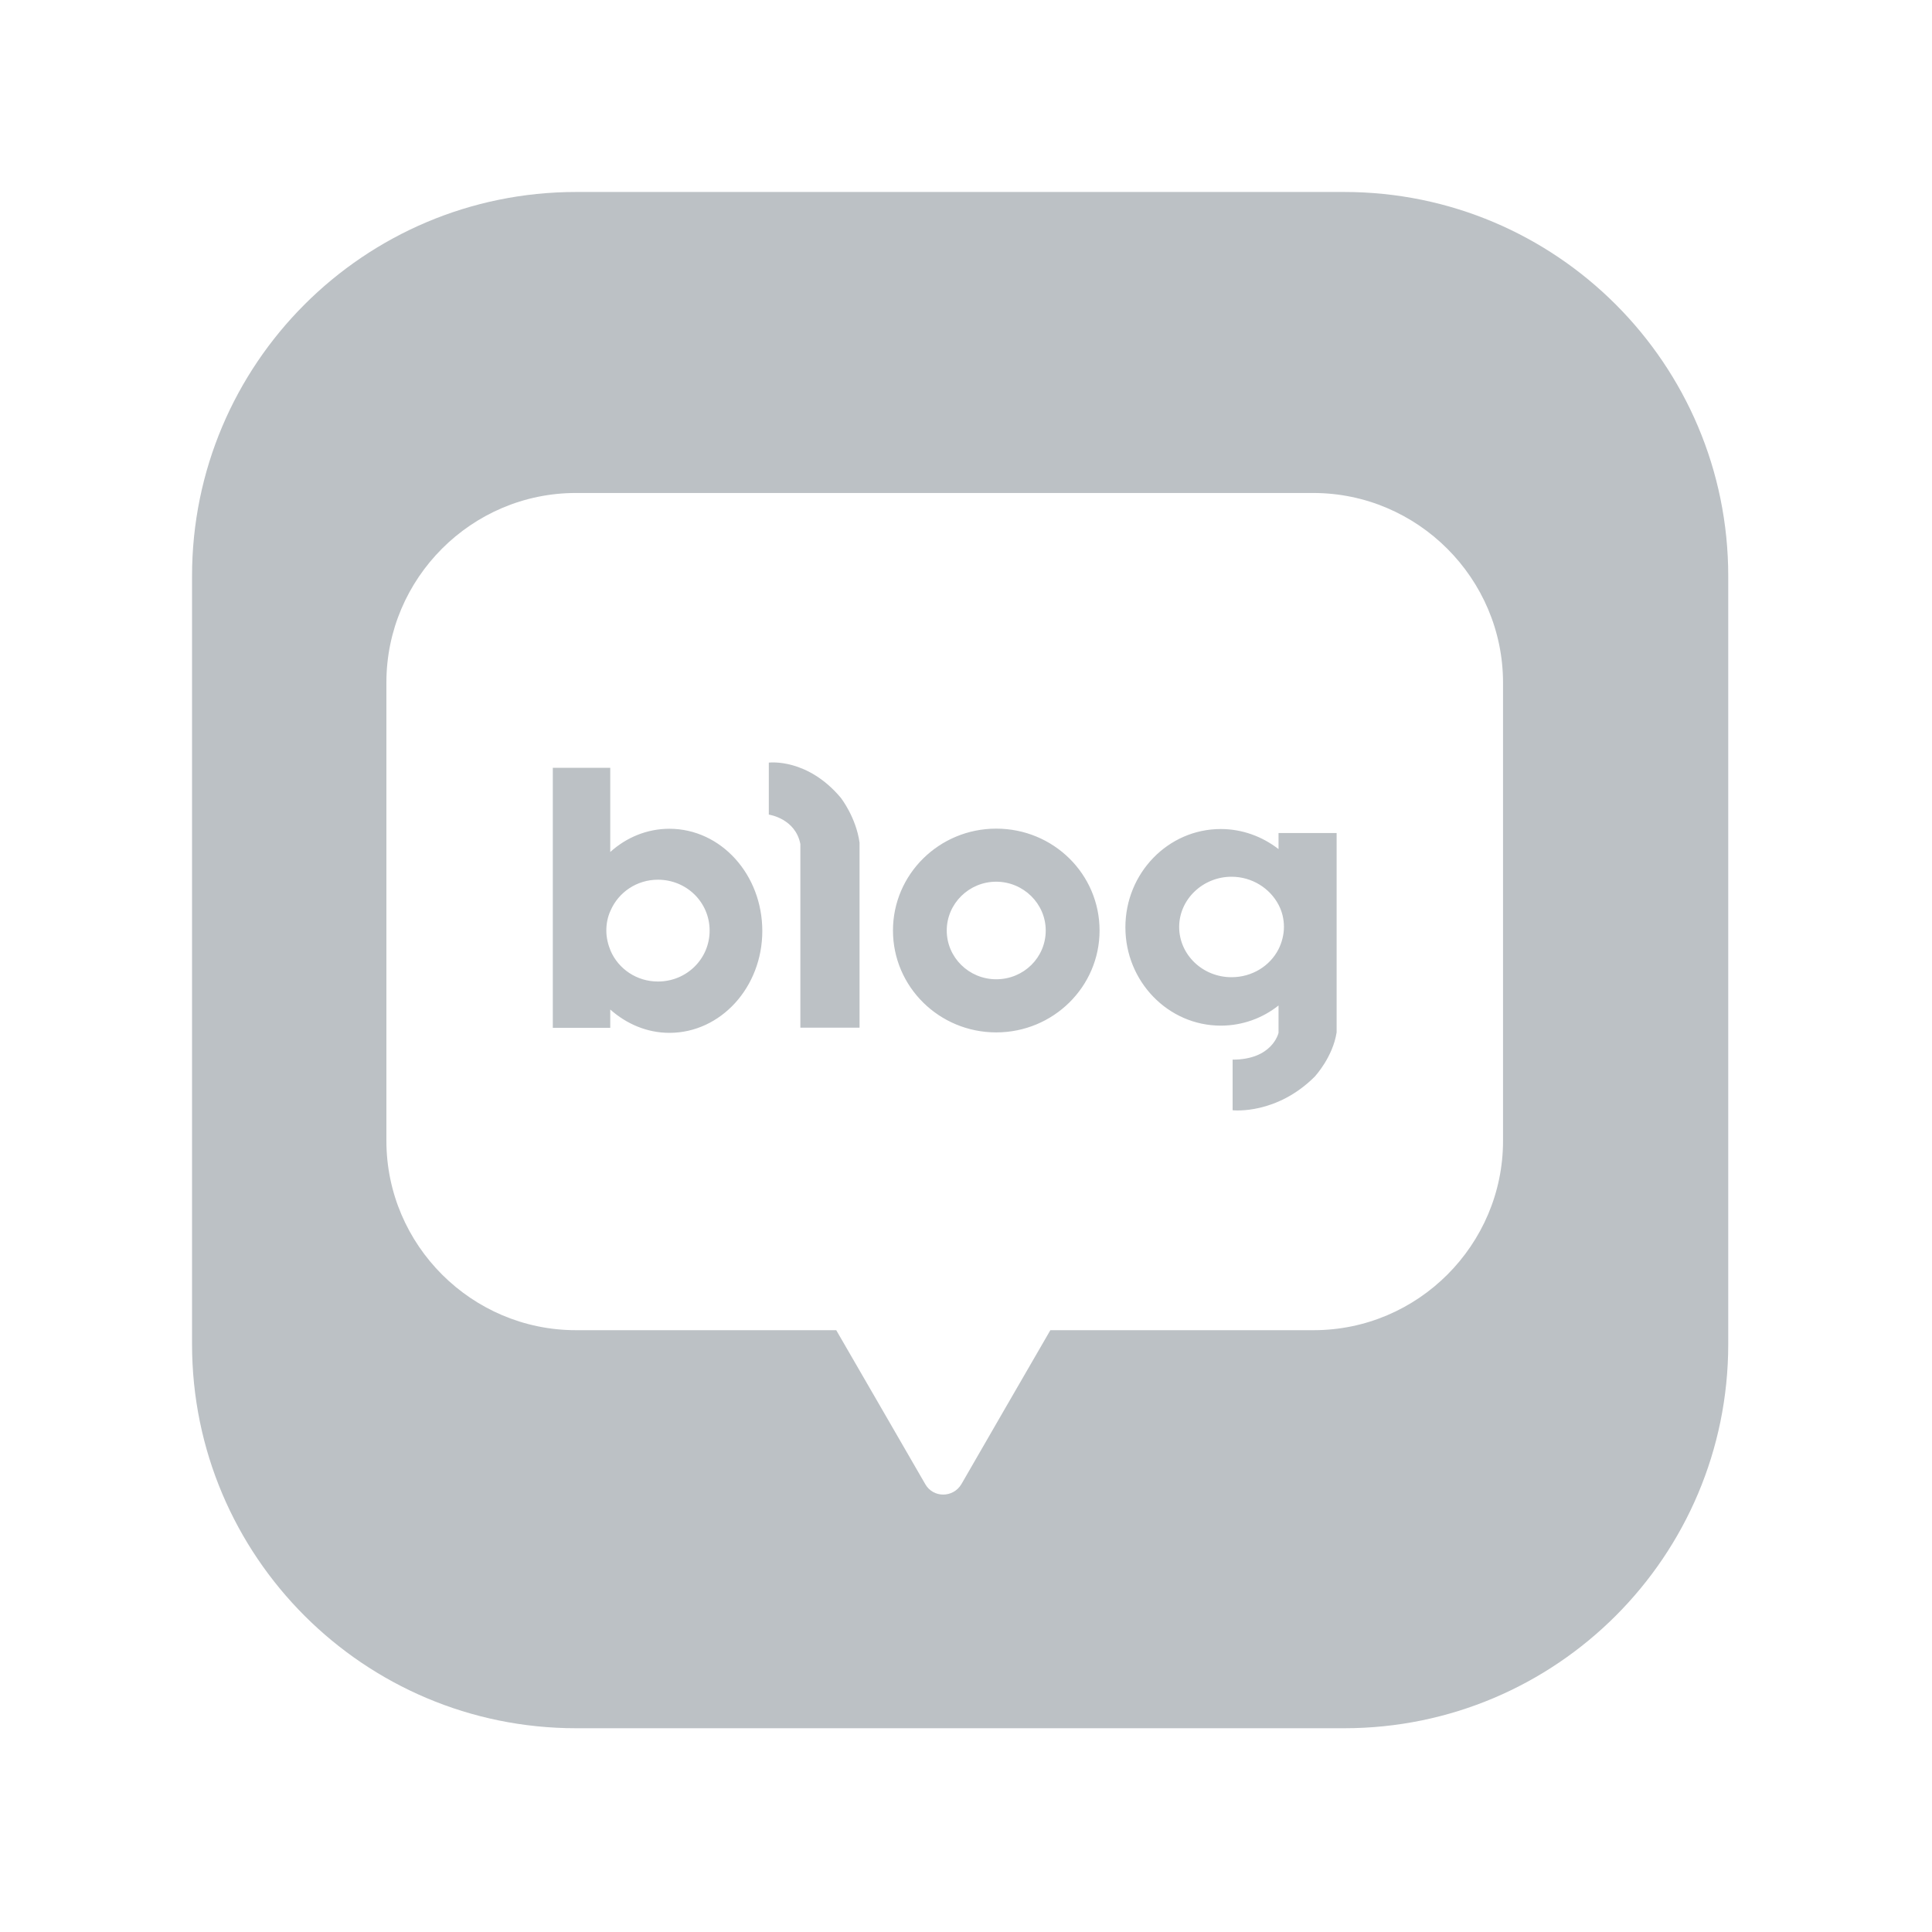 <svg width="30" height="30" viewBox="0 0 30 30" fill="none" xmlns="http://www.w3.org/2000/svg">
<path d="M20.873 2.981C24.166 2.981 26.836 5.652 26.836 8.945V20.872C26.836 24.166 24.166 26.836 20.873 26.836H8.946C5.652 26.836 2.982 24.166 2.982 20.872V8.945C2.982 5.652 5.652 2.981 8.946 2.981H20.873ZM8.942 7.655C7.321 7.655 6 8.981 6 10.597V17.715C6.001 19.336 7.327 20.655 8.942 20.655H12.985L13.681 21.858L14.367 23.045C14.489 23.262 14.801 23.262 14.929 23.045L15.614 21.858L16.31 20.655H20.399C22.019 20.655 23.339 19.33 23.339 17.715V10.602C23.339 8.981 22.014 7.656 20.393 7.655H8.942ZM18.956 12.873C19.29 12.873 19.603 12.99 19.853 13.185V12.935H20.755V16.031C20.695 16.415 20.424 16.707 20.416 16.717C19.823 17.309 19.16 17.242 19.14 17.24V16.454C19.754 16.454 19.85 16.05 19.853 16.037V15.613C19.608 15.808 19.296 15.926 18.956 15.926C18.138 15.926 17.475 15.24 17.475 14.399C17.475 13.558 18.138 12.873 18.956 12.873ZM9.476 11.922V13.23C9.727 13.002 10.05 12.869 10.395 12.869C11.197 12.87 11.837 13.582 11.837 14.456C11.837 15.33 11.191 16.038 10.395 16.038C10.044 16.038 9.727 15.898 9.476 15.676V15.96H8.584V11.922H9.476ZM15.469 12.867C16.36 12.867 17.074 13.575 17.074 14.449C17.074 15.323 16.355 16.031 15.469 16.031C14.584 16.031 13.866 15.323 13.866 14.449C13.866 13.575 14.584 12.867 15.469 12.867ZM11.938 11.842C11.961 11.839 12.538 11.777 13.051 12.382C13.059 12.391 13.292 12.69 13.347 13.084V15.958H12.428V13.106C12.352 12.715 11.956 12.652 11.938 12.649V11.842ZM10.216 13.66C9.888 13.66 9.604 13.855 9.481 14.139C9.437 14.233 9.415 14.339 9.415 14.45C9.415 14.562 9.442 14.668 9.481 14.763C9.604 15.047 9.888 15.241 10.216 15.241C10.662 15.241 11.019 14.89 11.019 14.45C11.019 14.011 10.662 13.66 10.216 13.66ZM15.469 13.691C15.046 13.691 14.701 14.032 14.701 14.449C14.701 14.867 15.046 15.206 15.469 15.206C15.898 15.206 16.238 14.867 16.238 14.449C16.238 14.032 15.892 13.692 15.469 13.691ZM19.123 13.614C18.678 13.614 18.31 13.965 18.31 14.394C18.31 14.822 18.672 15.174 19.123 15.174C19.441 15.174 19.719 15.001 19.853 14.739C19.903 14.639 19.937 14.516 19.937 14.394C19.937 14.271 19.909 14.155 19.853 14.049C19.719 13.793 19.441 13.614 19.123 13.614Z" fill="#BCC1C5"/>
</svg>
